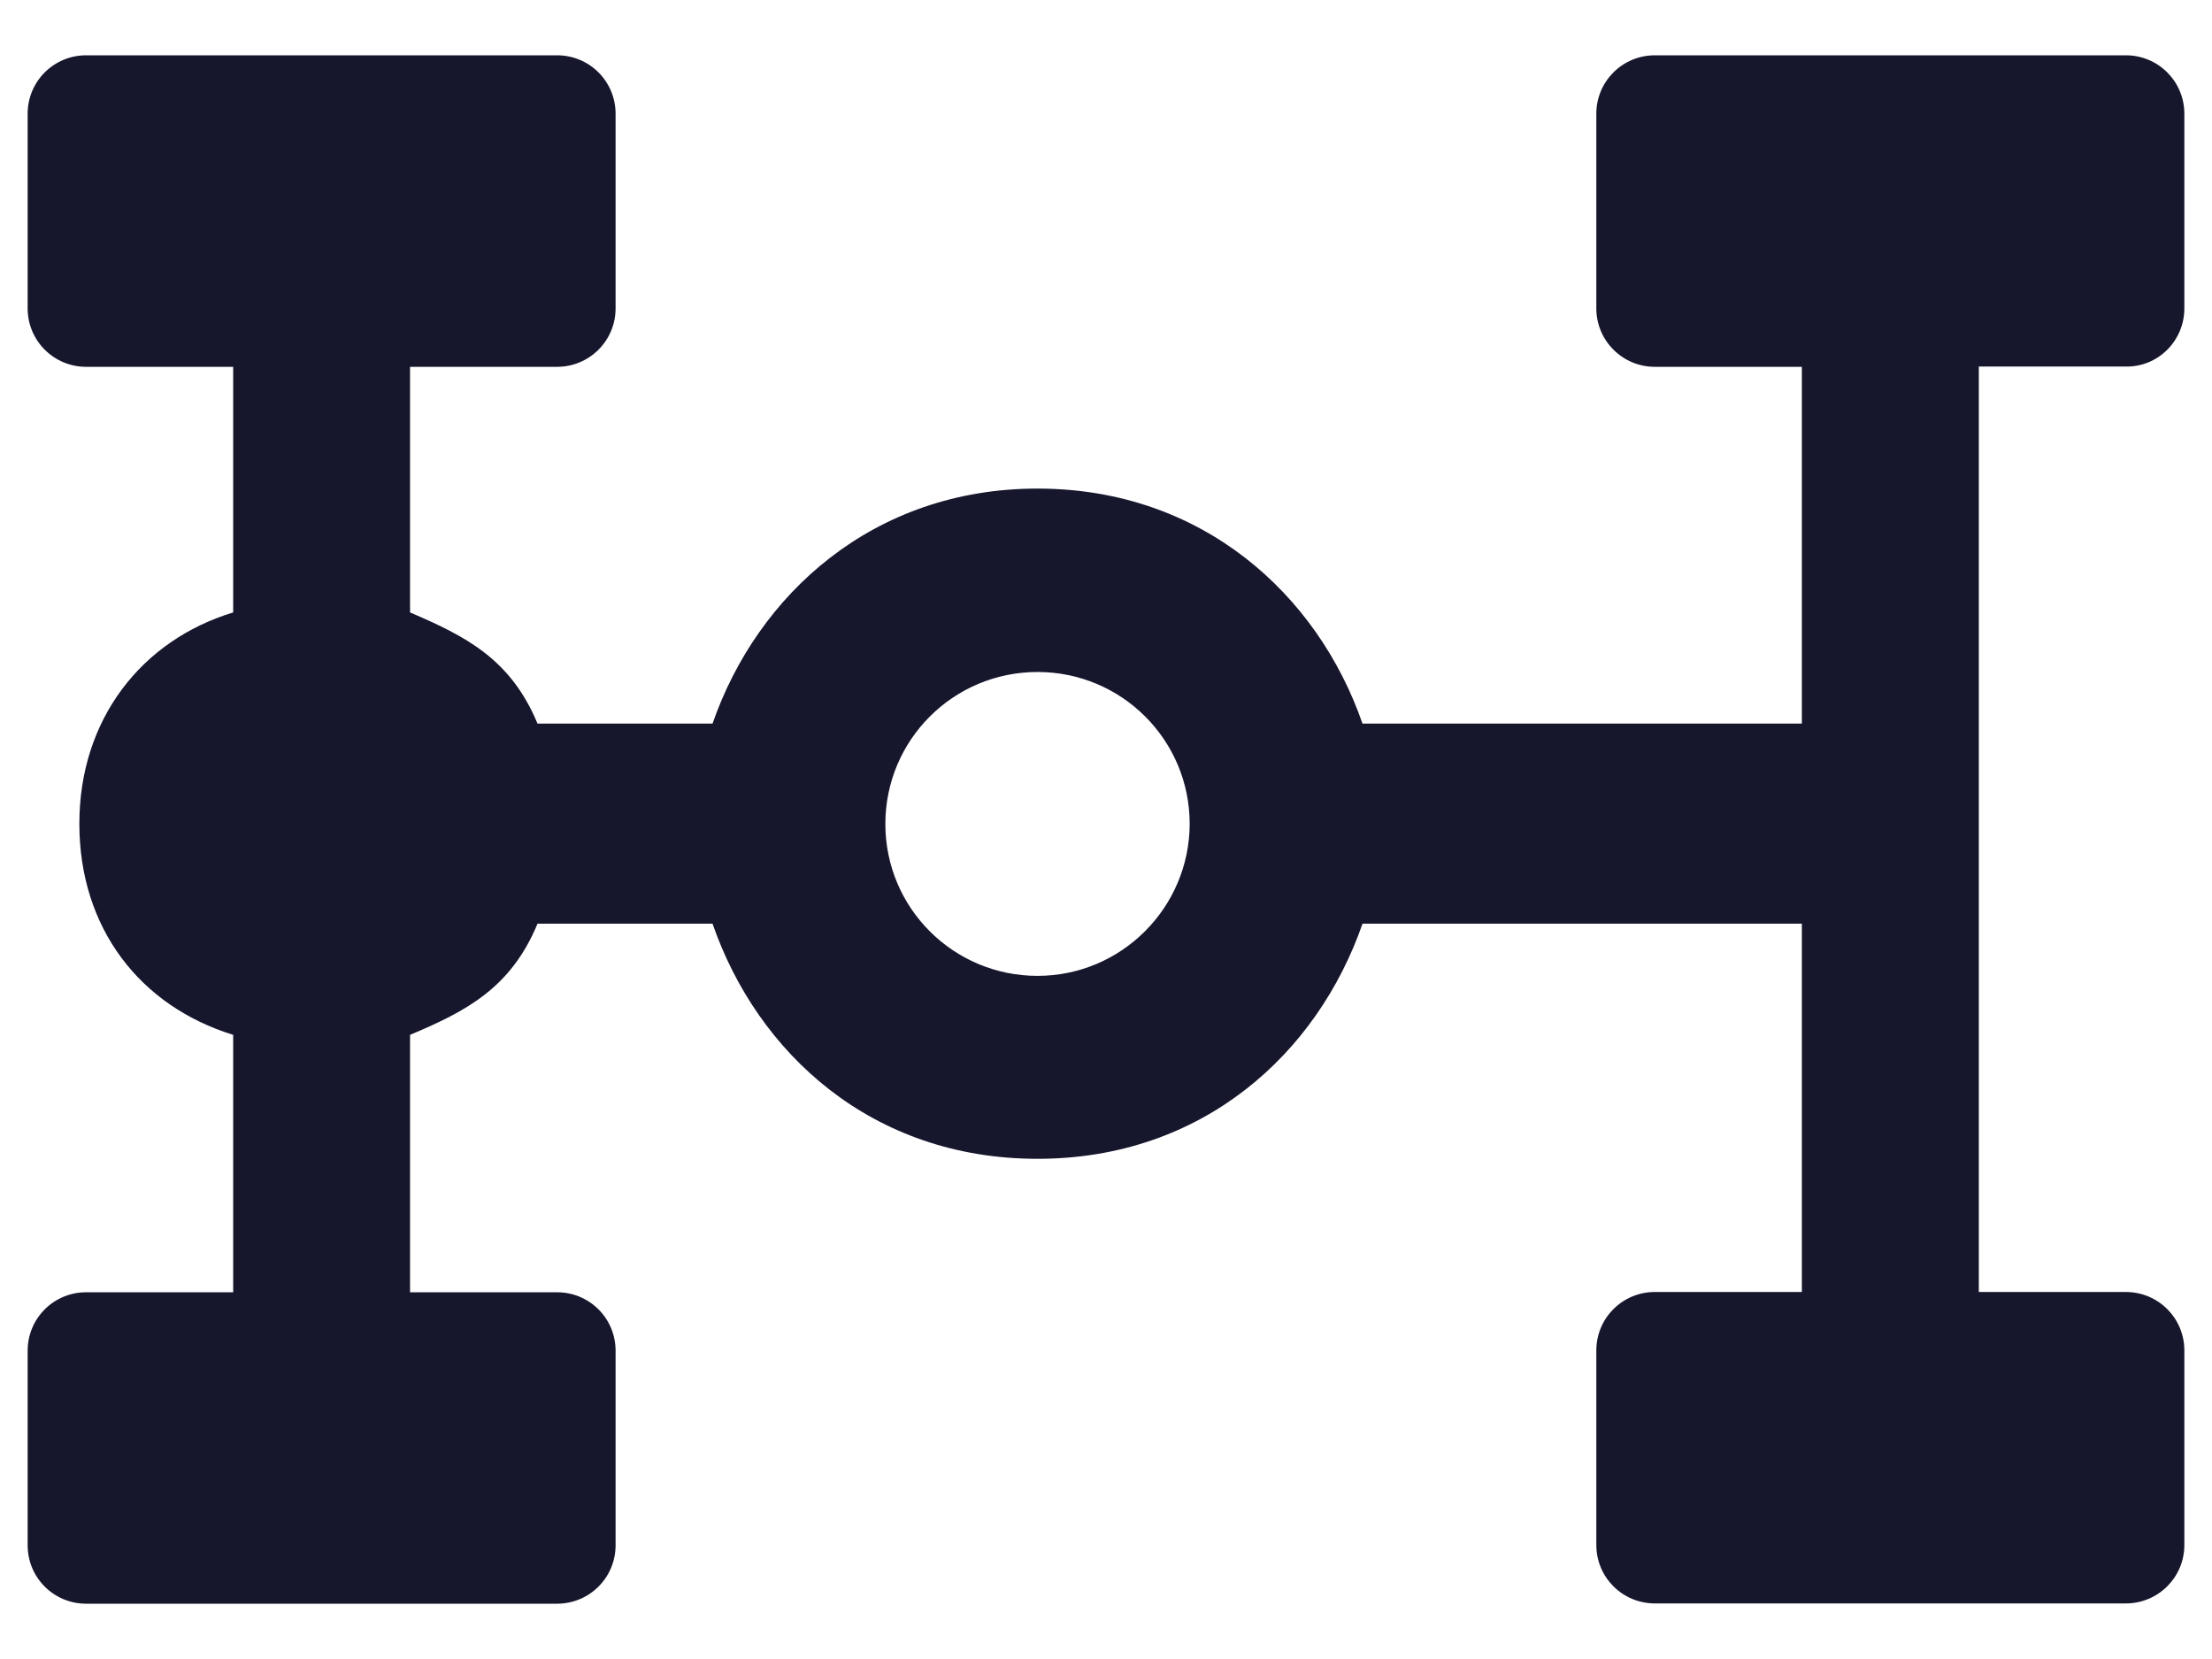 <svg width="24" height="18" viewBox="0 0 24 18" fill="none" xmlns="http://www.w3.org/2000/svg">
<path d="M23.7 3.346V1.234C23.7 0.883 23.416 0.6 23.065 0.6H17.955C17.604 0.6 17.32 0.883 17.32 1.234V3.346C17.32 3.696 17.604 3.98 17.955 3.98H19.55V7.851H14.783C14.296 6.445 13.038 5.301 11.257 5.301C9.476 5.301 8.218 6.448 7.731 7.851H5.832C5.542 7.153 5.058 6.905 4.449 6.645V3.98H6.044C6.396 3.98 6.679 3.696 6.679 3.346V1.234C6.679 0.883 6.396 0.6 6.044 0.6H0.935C0.583 0.6 0.3 0.883 0.3 1.234V3.346C0.3 3.696 0.583 3.98 0.935 3.98H2.53V6.645C1.537 6.946 0.861 7.804 0.861 8.937C0.861 10.069 1.517 10.915 2.53 11.228V14.021H0.935C0.583 14.021 0.3 14.304 0.3 14.655V16.766C0.3 17.117 0.583 17.4 0.935 17.4H6.044C6.396 17.4 6.679 17.117 6.679 16.766V14.655C6.679 14.304 6.396 14.021 6.044 14.021H4.449V11.228C5.058 10.972 5.542 10.721 5.832 10.022H7.731C8.218 11.428 9.461 12.573 11.257 12.573C13.053 12.573 14.296 11.426 14.783 10.022H19.55V14.018H17.955C17.604 14.018 17.32 14.301 17.32 14.652V16.763C17.32 17.114 17.604 17.397 17.955 17.397H23.065C23.416 17.397 23.7 17.114 23.7 16.763V14.652C23.7 14.301 23.416 14.018 23.065 14.018H21.47V3.977H23.065C23.416 3.983 23.7 3.696 23.7 3.346ZM11.257 10.588C10.344 10.588 9.606 9.851 9.606 8.94C9.606 8.028 10.344 7.291 11.257 7.291C12.17 7.291 12.908 8.028 12.908 8.94C12.905 9.848 12.167 10.588 11.257 10.588Z" fill="#16162D"/>
</svg>
